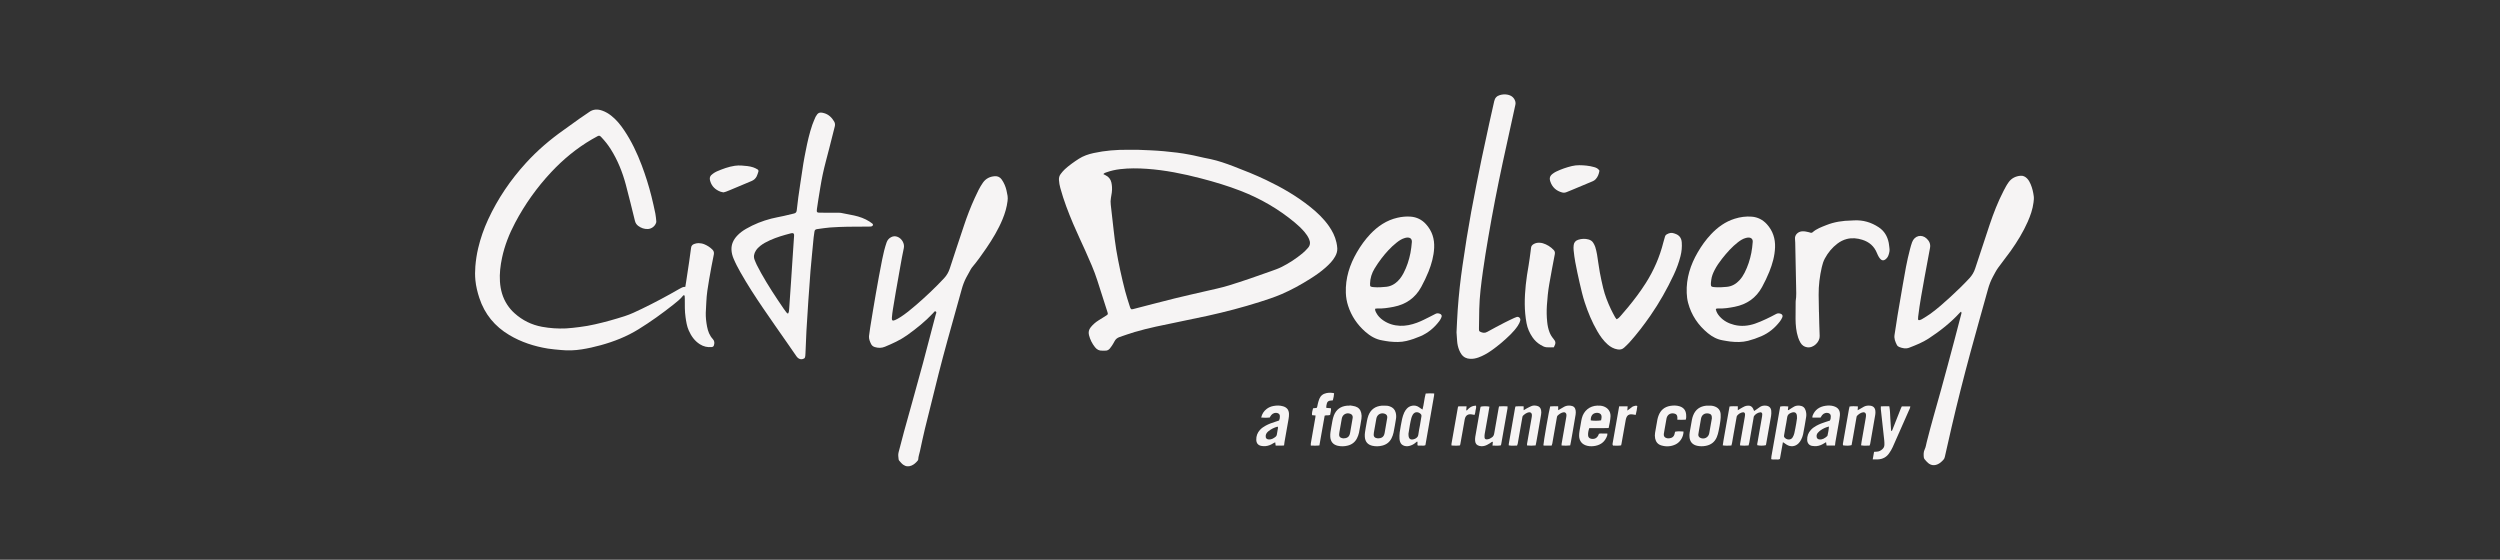 <?xml version="1.0" encoding="UTF-8" standalone="no"?>
<svg width="268px" height="60px" viewBox="0 0 268 60" version="1.1" xmlns="http://www.w3.org/2000/svg" xmlns:xlink="http://www.w3.org/1999/xlink" xmlns:sketch="http://www.bohemiancoding.com/sketch/ns">
    <rect x="0" y="0" width="268" height="60" fill="#333333" stroke="none"/>
    <!-- Generator: Sketch 3.3.3 (12072) - http://www.bohemiancoding.com/sketch -->
    <title>Artboard 9</title>
    <desc>Created with Sketch.</desc>
    <defs></defs>
    <g id="Page-1" stroke="none" stroke-width="1" fill="none" fill-rule="evenodd" sketch:type="MSPage">
        <g id="Artboard-9" sketch:type="MSArtboardGroup" fill="#F6F4F4">
            <g id="city_delivery" sketch:type="MSLayerGroup" transform="translate(51, 10)">
                <path d="M70.972,6.058 C71.826,6.09 72.807,6.123 73.786,6.212 C74.72,6.297 75.65,6.404 76.571,6.586 C76.828,6.637 77.088,6.684 77.342,6.749 C77.818,6.872 78.302,6.955 78.782,7.058 C79.623,7.238 80.432,7.527 81.234,7.831 C82.411,8.278 83.579,8.748 84.717,9.29 C86.397,10.091 88.003,11.016 89.464,12.186 C90.21,12.784 90.901,13.439 91.455,14.23 C91.828,14.764 92.121,15.336 92.263,15.979 C92.311,16.192 92.348,16.412 92.358,16.63 C92.372,16.936 92.279,17.223 92.13,17.49 C91.869,17.963 91.492,18.334 91.097,18.687 C90.589,19.139 90.031,19.524 89.459,19.885 C88.468,20.51 87.447,21.077 86.371,21.538 C85.612,21.863 84.83,22.119 84.045,22.368 C82.212,22.948 80.355,23.436 78.479,23.849 C77.385,24.089 76.288,24.315 75.191,24.539 C73.668,24.851 72.143,25.151 70.65,25.588 C70.101,25.748 69.565,25.948 69.022,26.128 C68.771,26.212 68.584,26.363 68.465,26.607 C68.388,26.761 68.295,26.908 68.202,27.054 C68.134,27.16 68.058,27.262 67.977,27.359 C67.844,27.518 67.677,27.602 67.465,27.589 C67.363,27.583 67.259,27.582 67.157,27.589 C66.83,27.612 66.58,27.465 66.384,27.22 C66.078,26.837 65.862,26.408 65.74,25.928 C65.659,25.612 65.722,25.332 65.925,25.083 C66.158,24.795 66.433,24.552 66.746,24.355 C67.028,24.178 67.312,24.005 67.592,23.825 C67.779,23.704 67.79,23.676 67.719,23.454 C67.361,22.331 66.996,21.21 66.641,20.086 C66.295,18.992 65.821,17.952 65.358,16.907 C64.928,15.936 64.461,14.981 64.048,14.002 C63.517,12.747 63.026,11.475 62.667,10.156 C62.592,9.876 62.537,9.594 62.52,9.303 C62.505,9.06 62.559,8.84 62.706,8.652 C62.846,8.47 62.992,8.288 63.161,8.135 C63.622,7.718 64.127,7.36 64.649,7.024 C65.139,6.708 65.679,6.529 66.24,6.406 C67.464,6.138 68.703,6.044 69.953,6.057 C70.25,6.061 70.547,6.058 70.972,6.058 L70.972,6.058 Z M67.277,8.663 C67.375,8.714 67.442,8.752 67.511,8.785 C67.841,8.944 68.057,9.201 68.139,9.562 C68.175,9.719 68.195,9.881 68.206,10.041 C68.233,10.438 68.166,10.826 68.092,11.213 C68.046,11.454 68.044,11.692 68.073,11.937 C68.181,12.845 68.273,13.754 68.381,14.662 C68.465,15.363 68.542,16.065 68.659,16.76 C68.911,18.255 69.237,19.735 69.615,21.202 C69.756,21.75 69.938,22.288 70.107,22.828 C70.144,22.945 70.171,23.076 70.299,23.16 C70.347,23.153 70.404,23.152 70.458,23.138 C71.942,22.756 73.423,22.364 74.909,21.994 C75.974,21.729 77.046,21.496 78.114,21.245 C78.993,21.04 79.879,20.862 80.744,20.596 C82.253,20.132 83.742,19.611 85.229,19.079 C85.628,18.937 86.028,18.801 86.408,18.609 C87.2,18.21 87.936,17.725 88.622,17.162 C88.834,16.989 89.024,16.786 89.209,16.582 C89.473,16.292 89.482,15.963 89.326,15.614 C89.201,15.337 89.035,15.09 88.839,14.862 C88.523,14.494 88.172,14.163 87.8,13.854 C86.053,12.401 84.116,11.284 82.007,10.464 C80.608,9.921 79.173,9.492 77.723,9.116 C75.828,8.624 73.914,8.237 71.957,8.099 C70.997,8.031 70.039,8.02 69.083,8.133 C68.583,8.193 68.091,8.299 67.615,8.471 C67.51,8.509 67.395,8.53 67.277,8.663 L67.277,8.663 Z" id="Fill-1" sketch:type="MSShapeGroup"></path>
                <path d="M22.466,20.748 C22.499,20.54 22.529,20.37 22.555,20.2 C22.663,19.492 22.771,18.783 22.876,18.074 C22.93,17.708 22.977,17.341 23.027,16.974 C23.046,16.837 23.07,16.7 23.084,16.562 C23.105,16.351 23.231,16.221 23.413,16.157 C23.562,16.105 23.725,16.059 23.879,16.064 C24.081,16.072 24.294,16.101 24.481,16.176 C24.799,16.304 25.092,16.488 25.344,16.731 C25.505,16.885 25.57,17.049 25.521,17.288 C25.34,18.171 25.174,19.058 25.021,19.946 C24.882,20.755 24.748,21.566 24.717,22.389 C24.702,22.77 24.668,23.151 24.659,23.532 C24.647,24.031 24.704,24.525 24.798,25.014 C24.895,25.51 25.064,25.973 25.415,26.348 C25.605,26.551 25.609,26.781 25.53,27.026 C25.496,27.133 25.419,27.191 25.301,27.203 C24.842,27.248 24.421,27.155 24.026,26.904 C23.46,26.544 23.097,26.024 22.831,25.42 C22.633,24.971 22.562,24.491 22.491,24.01 C22.396,23.353 22.412,22.693 22.411,22.034 C22.41,21.942 22.411,21.848 22.4,21.757 C22.396,21.717 22.363,21.68 22.34,21.636 C22.296,21.656 22.255,21.66 22.237,21.683 C21.941,22.056 21.572,22.35 21.203,22.642 C19.995,23.598 18.749,24.496 17.438,25.304 C16.178,26.082 14.821,26.615 13.402,27.005 C12.729,27.19 12.048,27.345 11.36,27.452 C10.625,27.567 9.884,27.597 9.14,27.521 C8.674,27.474 8.207,27.445 7.744,27.37 C6.274,27.13 4.877,26.68 3.591,25.913 C2.044,24.99 0.958,23.682 0.386,21.945 C0.182,21.327 0.028,20.697 -0.036,20.053 C-0.085,19.56 -0.084,19.056 -0.043,18.562 C0.01,17.906 0.108,17.253 0.259,16.609 C0.51,15.547 0.867,14.524 1.324,13.536 C2.359,11.295 3.728,9.283 5.385,7.467 C6.608,6.125 7.976,4.957 9.455,3.916 C10.028,3.514 10.589,3.095 11.16,2.691 C11.488,2.458 11.831,2.249 12.155,2.012 C12.598,1.69 13.066,1.687 13.558,1.858 C13.907,1.98 14.222,2.166 14.514,2.393 C15.073,2.829 15.512,3.376 15.907,3.962 C16.697,5.135 17.298,6.406 17.797,7.73 C18.204,8.812 18.552,9.914 18.833,11.036 C18.987,11.652 19.125,12.273 19.254,12.896 C19.309,13.167 19.326,13.446 19.354,13.722 C19.36,13.777 19.349,13.838 19.331,13.892 C19.208,14.261 18.835,14.536 18.447,14.551 C18.065,14.566 17.727,14.442 17.422,14.219 C17.24,14.085 17.124,13.909 17.067,13.684 C16.748,12.394 16.436,11.101 16.094,9.817 C15.732,8.459 15.213,7.163 14.459,5.973 C14.181,5.534 13.861,5.127 13.504,4.75 C13.472,4.716 13.438,4.686 13.407,4.651 C13.31,4.54 13.199,4.52 13.07,4.593 C12.86,4.712 12.647,4.823 12.439,4.944 C10.813,5.895 9.373,7.082 8.084,8.46 C6.558,10.092 5.27,11.899 4.223,13.879 C3.594,15.066 3.1,16.311 2.819,17.633 C2.641,18.473 2.537,19.321 2.594,20.183 C2.653,21.076 2.882,21.913 3.376,22.667 C3.599,23.008 3.861,23.312 4.161,23.581 C5.01,24.344 5.99,24.828 7.112,25.033 C7.96,25.188 8.813,25.245 9.671,25.207 C10.16,25.185 10.648,25.113 11.136,25.057 C11.693,24.993 12.242,24.888 12.789,24.766 C13.861,24.526 14.916,24.227 15.962,23.893 C16.595,23.69 17.194,23.401 17.793,23.112 C19.176,22.446 20.528,21.719 21.859,20.952 C22.038,20.849 22.215,20.742 22.466,20.748" id="Fill-2" sketch:type="MSShapeGroup"></path>
                <path d="M159.222,23.412 C159.17,23.454 159.13,23.479 159.101,23.512 C158.116,24.59 156.981,25.481 155.768,26.277 C155.111,26.708 154.388,26.996 153.661,27.275 C153.296,27.415 152.94,27.33 152.593,27.196 C152.483,27.153 152.394,27.077 152.341,26.97 C152.17,26.627 152.025,26.285 152.097,25.878 C152.214,25.206 152.299,24.528 152.41,23.855 C152.594,22.748 152.787,21.643 152.977,20.538 C153.198,19.249 153.419,17.961 153.756,16.697 C153.822,16.452 153.888,16.205 153.975,15.967 C154.238,15.252 155.007,15.065 155.552,15.588 C155.83,15.855 155.976,16.177 155.896,16.587 C155.695,17.62 155.505,18.655 155.319,19.691 C155.066,21.103 154.797,22.512 154.628,23.937 C154.617,24.028 154.611,24.121 154.613,24.212 C154.615,24.287 154.686,24.34 154.758,24.32 C154.846,24.296 154.937,24.272 155.013,24.225 C155.326,24.034 155.645,23.851 155.941,23.636 C156.695,23.088 157.391,22.47 158.077,21.84 C158.779,21.195 159.467,20.533 160.117,19.832 C160.404,19.524 160.611,19.179 160.742,18.772 C161.247,17.21 161.765,15.653 162.287,14.098 C162.706,12.848 163.184,11.621 163.79,10.449 C163.954,10.132 164.122,9.812 164.332,9.525 C164.637,9.104 165.076,8.89 165.589,8.842 C165.871,8.815 166.102,8.93 166.298,9.127 C166.471,9.301 166.587,9.513 166.682,9.738 C166.861,10.156 166.961,10.597 167.02,11.044 C167.048,11.258 167.022,11.483 166.994,11.7 C166.902,12.43 166.663,13.116 166.367,13.784 C165.877,14.887 165.251,15.909 164.556,16.888 C164.116,17.508 163.633,18.096 163.192,18.715 C162.979,19.014 162.812,19.347 162.637,19.672 C162.412,20.089 162.243,20.53 162.116,20.99 C161.494,23.24 160.851,25.485 160.241,27.739 C159.519,30.406 158.837,33.083 158.213,35.776 C157.965,36.845 157.721,37.916 157.483,38.988 C157.457,39.108 157.411,39.203 157.331,39.289 C157.15,39.485 156.96,39.666 156.711,39.773 C156.353,39.927 156.014,39.893 155.712,39.648 C155.562,39.526 155.435,39.372 155.311,39.223 C155.264,39.165 155.235,39.078 155.229,39.002 C155.204,38.716 155.195,38.442 155.331,38.163 C155.446,37.93 155.479,37.655 155.543,37.397 C156.012,35.524 156.556,33.671 157.073,31.812 C157.566,30.041 158.034,28.263 158.509,26.488 C158.757,25.561 158.996,24.632 159.237,23.703 C159.259,23.618 159.312,23.531 159.222,23.412" id="Fill-3" sketch:type="MSShapeGroup"></path>
                <path d="M42.157,26.036 C42.199,25.728 42.235,25.417 42.285,25.109 C42.481,23.912 42.673,22.714 42.884,21.519 C43.101,20.278 43.324,19.038 43.572,17.803 C43.694,17.192 43.837,16.584 44.042,15.992 C44.131,15.737 44.288,15.553 44.52,15.429 C44.735,15.314 44.958,15.296 45.184,15.377 C45.708,15.566 45.988,16.149 45.891,16.585 C45.741,17.262 45.625,17.947 45.502,18.629 C45.337,19.539 45.177,20.449 45.019,21.36 C44.916,21.952 44.816,22.544 44.723,23.138 C44.674,23.446 44.632,23.756 44.609,24.067 C44.588,24.36 44.685,24.427 44.956,24.308 C45.144,24.226 45.324,24.121 45.498,24.011 C46.1,23.63 46.648,23.175 47.188,22.709 C48.241,21.801 49.252,20.848 50.204,19.829 C50.492,19.521 50.691,19.172 50.822,18.765 C51.315,17.237 51.828,15.716 52.334,14.192 C52.669,13.182 53.05,12.19 53.493,11.224 C53.752,10.657 54.013,10.088 54.372,9.577 C54.683,9.138 55.125,8.919 55.657,8.889 C55.956,8.872 56.199,8.992 56.371,9.228 C56.499,9.403 56.605,9.598 56.693,9.797 C56.862,10.179 56.945,10.59 57.013,11 C57.042,11.18 57.031,11.371 57.009,11.553 C56.927,12.223 56.736,12.864 56.48,13.487 C56.021,14.604 55.4,15.629 54.724,16.621 C54.243,17.326 53.748,18.02 53.198,18.672 C53.154,18.724 53.115,18.783 53.082,18.843 C52.913,19.145 52.743,19.447 52.582,19.752 C52.376,20.142 52.223,20.552 52.105,20.977 C51.595,22.814 51.076,24.649 50.57,26.487 C50.243,27.679 49.922,28.872 49.618,30.071 C49.12,32.031 48.633,33.994 48.154,35.958 C47.959,36.755 47.795,37.56 47.62,38.361 C47.557,38.654 47.446,38.936 47.437,39.242 C47.436,39.294 47.398,39.352 47.363,39.394 C47.184,39.608 46.984,39.792 46.724,39.905 C46.4,40.046 46.091,40.013 45.814,39.812 C45.659,39.699 45.536,39.54 45.406,39.396 C45.369,39.356 45.339,39.296 45.332,39.242 C45.302,38.991 45.26,38.74 45.329,38.486 C45.526,37.749 45.71,37.009 45.911,36.274 C46.24,35.07 46.581,33.87 46.914,32.667 C47.263,31.408 47.616,30.152 47.953,28.89 C48.413,27.171 48.861,25.449 49.31,23.727 C49.338,23.616 49.448,23.462 49.3,23.386 C49.186,23.327 49.112,23.479 49.036,23.559 C48.19,24.462 47.233,25.227 46.231,25.942 C45.494,26.467 44.683,26.829 43.858,27.173 C43.502,27.321 43.147,27.316 42.785,27.208 C42.6,27.152 42.46,27.047 42.375,26.868 C42.249,26.605 42.136,26.34 42.157,26.036" id="Fill-4" sketch:type="MSShapeGroup"></path>
                <path d="M35.263,28.385 C34.925,28.627 34.59,28.501 34.371,28.182 C34.051,27.716 33.729,27.253 33.407,26.789 C32.539,25.54 31.661,24.297 30.805,23.039 C29.949,21.781 29.118,20.506 28.369,19.179 C28.103,18.706 27.847,18.228 27.639,17.725 C27.514,17.425 27.43,17.12 27.415,16.788 C27.388,16.189 27.62,15.709 28.008,15.285 C28.291,14.977 28.625,14.733 28.984,14.527 C29.833,14.038 30.736,13.679 31.681,13.436 C32.124,13.323 32.576,13.248 33.021,13.149 C33.389,13.066 33.753,12.968 34.121,12.887 C34.308,12.846 34.389,12.736 34.41,12.552 C34.463,12.082 34.517,11.611 34.58,11.141 C34.648,10.637 34.726,10.134 34.8,9.631 C34.904,8.933 35.003,8.235 35.117,7.539 C35.192,7.072 35.286,6.607 35.378,6.142 C35.561,5.211 35.769,4.286 36.076,3.388 C36.169,3.116 36.292,2.853 36.402,2.587 C36.415,2.555 36.431,2.524 36.448,2.494 C36.672,2.103 36.826,1.979 37.359,2.134 C37.828,2.27 38.17,2.599 38.417,3.02 C38.514,3.184 38.54,3.36 38.489,3.554 C38.288,4.326 38.098,5.1 37.902,5.874 C37.667,6.804 37.403,7.728 37.203,8.665 C37.01,9.568 36.879,10.485 36.725,11.397 C36.67,11.728 36.622,12.06 36.576,12.392 C36.526,12.754 36.571,12.802 36.921,12.801 C37.584,12.8 38.247,12.802 38.909,12.804 C38.989,12.805 39.07,12.805 39.148,12.82 C39.619,12.91 40.092,12.998 40.56,13.1 C41.144,13.228 41.704,13.426 42.213,13.752 C42.318,13.82 42.422,13.892 42.52,13.972 C42.612,14.047 42.602,14.17 42.501,14.232 C42.455,14.261 42.397,14.28 42.342,14.285 C42.252,14.295 42.16,14.291 42.069,14.291 C41.337,14.295 40.606,14.29 39.874,14.305 C39.246,14.318 38.618,14.34 37.992,14.385 C37.548,14.417 37.108,14.494 36.667,14.551 C36.632,14.556 36.598,14.557 36.564,14.565 C36.392,14.606 36.334,14.666 36.308,14.842 C36.277,15.048 36.243,15.254 36.222,15.461 C36.157,16.105 36.097,16.75 36.036,17.395 C35.983,17.959 35.928,18.523 35.881,19.088 C35.838,19.607 35.807,20.126 35.77,20.645 C35.731,21.188 35.688,21.729 35.651,22.272 C35.623,22.676 35.601,23.08 35.575,23.484 C35.533,24.154 35.483,24.823 35.449,25.493 C35.408,26.279 35.379,27.065 35.347,27.851 C35.34,28.036 35.337,28.22 35.263,28.385 L35.263,28.385 Z M33.473,23.63 C33.59,23.441 33.587,23.277 33.599,23.117 C33.666,22.148 33.734,21.18 33.799,20.211 C33.853,19.415 33.902,18.619 33.955,17.824 C34.011,16.97 34.07,16.116 34.127,15.263 C34.142,15.038 34.062,14.963 33.847,14.998 C33.825,15.002 33.802,15.008 33.78,15.013 C33.016,15.21 32.259,15.43 31.537,15.756 C31.171,15.922 30.817,16.107 30.499,16.359 C30.318,16.503 30.157,16.666 30.032,16.862 C29.828,17.18 29.753,17.519 29.906,17.883 C29.978,18.053 30.042,18.228 30.124,18.392 C30.274,18.691 30.431,18.987 30.594,19.279 C31.326,20.588 32.151,21.838 32.997,23.074 C33.095,23.216 33.196,23.357 33.303,23.492 C33.341,23.541 33.402,23.573 33.473,23.63 L33.473,23.63 Z" id="Fill-5" sketch:type="MSShapeGroup"></path>
                <path d="M96.412,23.1 C96.399,23.29 96.47,23.411 96.534,23.532 C96.709,23.866 96.967,24.128 97.273,24.338 C97.816,24.712 98.421,24.898 99.076,24.924 C99.703,24.95 100.302,24.814 100.887,24.601 C101.395,24.416 101.869,24.16 102.351,23.919 C102.525,23.832 102.702,23.751 102.871,23.653 C103.038,23.557 103.202,23.58 103.366,23.641 C103.51,23.696 103.587,23.831 103.535,23.976 C103.48,24.126 103.404,24.273 103.309,24.4 C102.769,25.125 102.098,25.688 101.267,26.046 C100.783,26.255 100.288,26.427 99.774,26.55 C99.163,26.698 98.549,26.677 97.934,26.613 C97.684,26.587 97.438,26.533 97.19,26.493 C96.477,26.378 95.883,26.024 95.348,25.551 C94.495,24.795 93.873,23.881 93.519,22.788 C93.372,22.335 93.289,21.872 93.274,21.392 C93.221,19.812 93.683,18.38 94.465,17.036 C94.873,16.336 95.342,15.679 95.898,15.093 C96.707,14.242 97.647,13.607 98.802,13.343 C99.274,13.234 99.752,13.186 100.232,13.224 C100.874,13.275 101.424,13.547 101.859,14.025 C102.513,14.742 102.79,15.599 102.742,16.572 C102.699,17.464 102.461,18.305 102.134,19.125 C101.911,19.684 101.647,20.223 101.362,20.751 C100.715,21.95 99.708,22.636 98.397,22.891 C97.824,23.002 97.249,23.094 96.662,23.068 C96.586,23.064 96.509,23.087 96.412,23.1 L96.412,23.1 Z M95.884,20.67 C96.011,20.771 96.139,20.771 96.263,20.782 C96.72,20.822 97.176,20.795 97.63,20.743 C97.967,20.705 98.268,20.58 98.545,20.384 C98.949,20.098 99.232,19.711 99.459,19.278 C99.814,18.599 100.05,17.876 100.198,17.125 C100.274,16.741 100.316,16.349 100.35,15.958 C100.377,15.636 100.195,15.457 99.878,15.465 C99.789,15.467 99.697,15.486 99.61,15.51 C99.272,15.601 98.987,15.795 98.716,16.008 C98.091,16.501 97.562,17.093 97.078,17.724 C96.819,18.06 96.583,18.416 96.36,18.779 C96.054,19.278 95.879,19.824 95.868,20.417 C95.867,20.508 95.879,20.598 95.884,20.67 L95.884,20.67 Z" id="Fill-6" sketch:type="MSShapeGroup"></path>
                <path d="M132.934,23.133 C132.986,23.455 133.151,23.701 133.349,23.926 C133.768,24.399 134.302,24.673 134.902,24.824 C135.657,25.015 136.403,24.943 137.13,24.698 C137.53,24.564 137.918,24.389 138.302,24.212 C138.677,24.04 139.043,23.849 139.406,23.655 C139.575,23.565 139.738,23.58 139.902,23.64 C140.061,23.697 140.135,23.844 140.069,24.004 C140.002,24.161 139.916,24.316 139.812,24.451 C139.278,25.149 138.621,25.693 137.814,26.043 C137.351,26.244 136.878,26.409 136.389,26.535 C135.758,26.697 135.121,26.684 134.482,26.614 C134.222,26.586 133.965,26.529 133.705,26.488 C133.089,26.39 132.556,26.107 132.081,25.714 C131.041,24.857 130.314,23.786 129.964,22.467 C129.872,22.12 129.831,21.766 129.816,21.405 C129.754,19.825 130.217,18.393 130.997,17.05 C131.397,16.36 131.859,15.712 132.404,15.131 C133.123,14.364 133.95,13.762 134.96,13.447 C135.557,13.26 136.167,13.176 136.787,13.226 C137.428,13.277 137.974,13.556 138.409,14.036 C139.044,14.736 139.32,15.572 139.286,16.517 C139.252,17.431 139.007,18.295 138.669,19.136 C138.445,19.693 138.182,20.233 137.897,20.761 C137.254,21.945 136.258,22.629 134.962,22.886 C134.378,23.002 133.792,23.096 133.193,23.066 C133.137,23.064 133.079,23.071 133.023,23.079 C133.002,23.082 132.984,23.101 132.934,23.133 L132.934,23.133 Z M132.431,20.666 C132.543,20.773 132.672,20.77 132.796,20.781 C133.241,20.821 133.684,20.794 134.128,20.749 C134.679,20.693 135.119,20.428 135.488,20.024 C135.706,19.784 135.88,19.513 136.027,19.224 C136.368,18.551 136.599,17.838 136.744,17.099 C136.82,16.716 136.86,16.323 136.892,15.932 C136.915,15.647 136.743,15.473 136.462,15.466 C136.361,15.464 136.257,15.481 136.159,15.508 C135.844,15.59 135.575,15.764 135.318,15.96 C134.658,16.467 134.115,17.09 133.6,17.74 C133.299,18.12 133.028,18.519 132.804,18.95 C132.634,19.28 132.494,19.621 132.449,19.993 C132.421,20.22 132.377,20.448 132.431,20.666 L132.431,20.666 Z" id="Fill-7" sketch:type="MSShapeGroup"></path>
                <path d="M105.139,25.628 C105.18,24.834 105.209,24.025 105.266,23.218 C105.324,22.399 105.397,21.58 105.486,20.764 C105.571,19.982 105.677,19.202 105.788,18.423 C105.928,17.45 106.075,16.477 106.232,15.507 C106.381,14.582 106.54,13.659 106.708,12.737 C106.884,11.77 107.072,10.805 107.262,9.84 C107.444,8.91 107.628,7.98 107.824,7.052 C108.095,5.762 108.375,4.474 108.656,3.186 C108.826,2.407 109.012,1.631 109.179,0.851 C109.256,0.494 109.461,0.285 109.802,0.188 C110.061,0.116 110.326,0.097 110.583,0.144 C111.002,0.221 111.321,0.446 111.445,0.889 C111.476,1.003 111.476,1.111 111.449,1.229 C110.996,3.284 110.54,5.339 110.099,7.397 C109.81,8.742 109.533,10.091 109.271,11.442 C109.014,12.769 108.774,14.101 108.546,15.434 C108.339,16.643 108.139,17.853 107.97,19.068 C107.781,20.419 107.606,21.774 107.577,23.142 C107.561,23.825 107.555,24.507 107.545,25.19 C107.545,25.248 107.548,25.305 107.549,25.363 C107.55,25.453 107.59,25.52 107.669,25.558 C107.913,25.679 108.149,25.735 108.416,25.585 C109.036,25.238 109.666,24.908 110.296,24.581 C110.642,24.401 110.996,24.24 111.348,24.073 C111.43,24.034 111.517,24 111.604,23.977 C111.818,23.921 112.025,24.122 111.975,24.338 C111.925,24.554 111.825,24.749 111.703,24.933 C111.477,25.269 111.213,25.574 110.926,25.856 C110.286,26.487 109.605,27.069 108.869,27.582 C108.435,27.885 107.979,28.148 107.478,28.325 C107.194,28.425 106.906,28.48 106.604,28.467 C106.214,28.451 105.894,28.296 105.665,27.977 C105.565,27.838 105.483,27.681 105.421,27.522 C105.297,27.209 105.224,26.881 105.203,26.544 C105.183,26.244 105.161,25.944 105.139,25.628" id="Fill-8" sketch:type="MSShapeGroup"></path>
                <path d="M122.298,24.223 C122.508,24.136 122.623,23.987 122.743,23.852 C123.003,23.56 123.255,23.26 123.505,22.959 C124.196,22.125 124.847,21.259 125.429,20.343 C126.289,18.989 126.922,17.533 127.314,15.971 C127.364,15.769 127.433,15.572 127.485,15.371 C127.517,15.248 127.593,15.168 127.695,15.112 C127.934,14.978 128.183,14.913 128.452,15.015 C128.484,15.027 128.517,15.037 128.55,15.048 C128.998,15.193 129.247,15.486 129.284,15.978 C129.322,16.482 129.273,16.972 129.151,17.456 C128.974,18.153 128.725,18.824 128.419,19.473 C127.704,20.991 126.886,22.448 125.93,23.825 C125.233,24.829 124.493,25.8 123.676,26.709 C123.5,26.906 123.304,27.084 123.11,27.264 C122.913,27.447 122.686,27.502 122.414,27.458 C121.989,27.39 121.639,27.19 121.325,26.911 C120.873,26.509 120.531,26.018 120.228,25.497 C119.663,24.525 119.235,23.488 118.885,22.423 C118.662,21.743 118.503,21.041 118.341,20.343 C118.168,19.6 118.013,18.852 117.87,18.103 C117.789,17.684 117.74,17.257 117.693,16.832 C117.673,16.65 117.678,16.461 117.699,16.279 C117.734,15.988 117.9,15.795 118.179,15.704 C118.547,15.584 118.921,15.569 119.294,15.671 C119.508,15.73 119.693,15.85 119.808,16.051 C119.887,16.19 119.97,16.333 120.015,16.486 C120.094,16.751 120.159,17.023 120.205,17.296 C120.309,17.923 120.384,18.556 120.497,19.181 C120.6,19.75 120.727,20.315 120.86,20.877 C121.049,21.667 121.348,22.419 121.693,23.151 C121.83,23.443 121.988,23.725 122.142,24.01 C122.179,24.078 122.234,24.137 122.298,24.223" id="Fill-9" sketch:type="MSShapeGroup"></path>
                <path d="M143.995,23.456 C144.018,24.312 144.028,25.168 144.069,26.022 C144.098,26.611 143.437,27.342 142.719,27.228 C142.403,27.179 142.167,27.004 142.01,26.735 C141.905,26.558 141.821,26.364 141.757,26.168 C141.548,25.524 141.489,24.856 141.483,24.183 C141.478,23.593 141.489,23.003 141.494,22.413 C141.495,22.367 141.491,22.32 141.498,22.274 C141.59,21.723 141.549,21.167 141.542,20.612 C141.532,19.699 141.505,18.786 141.486,17.873 C141.476,17.387 141.469,16.901 141.457,16.416 C141.451,16.15 141.454,15.883 141.425,15.62 C141.375,15.164 141.769,14.816 142.209,14.796 C142.453,14.785 142.686,14.838 142.919,14.894 C142.975,14.907 143.027,14.931 143.082,14.946 C143.163,14.97 143.24,14.96 143.307,14.902 C143.737,14.519 144.27,14.336 144.79,14.128 C145.652,13.783 146.552,13.656 147.472,13.64 C147.563,13.638 147.654,13.63 147.745,13.625 C148.714,13.572 149.595,13.829 150.405,14.368 C151.008,14.768 151.334,15.34 151.474,16.037 C151.51,16.218 151.517,16.405 151.547,16.587 C151.592,16.86 151.53,17.116 151.441,17.368 C151.374,17.559 151.254,17.712 151.09,17.827 C150.929,17.94 150.764,17.936 150.619,17.804 C150.535,17.728 150.464,17.633 150.406,17.536 C150.33,17.407 150.265,17.27 150.209,17.131 C149.914,16.393 149.375,15.932 148.633,15.702 C148.089,15.533 147.538,15.478 146.978,15.62 C146.606,15.715 146.272,15.888 145.968,16.118 C145.4,16.547 144.957,17.092 144.621,17.716 C144.47,17.996 144.371,18.314 144.299,18.627 C144.075,19.61 143.948,20.607 143.959,21.618 C143.966,22.231 143.979,22.844 143.99,23.456 L143.995,23.456" id="Fill-10" sketch:type="MSShapeGroup"></path>
                <path d="M115.568,27.232 C115.298,27.232 115.035,27.251 114.776,27.227 C114.548,27.205 114.342,27.088 114.145,26.97 C113.796,26.76 113.506,26.485 113.276,26.147 C112.968,25.694 112.75,25.202 112.648,24.659 C112.522,23.987 112.461,23.31 112.454,22.625 C112.443,21.219 112.619,19.835 112.866,18.456 C112.955,17.956 113.011,17.449 113.081,16.945 C113.098,16.82 113.114,16.693 113.126,16.567 C113.144,16.39 113.241,16.27 113.385,16.18 C113.586,16.055 113.808,16.008 114.04,16.021 C114.154,16.028 114.27,16.041 114.379,16.073 C114.837,16.209 115.232,16.456 115.561,16.807 C115.678,16.932 115.709,17.075 115.675,17.253 C115.47,18.32 115.267,19.387 115.082,20.457 C114.951,21.209 114.877,21.968 114.827,22.731 C114.788,23.333 114.797,23.932 114.861,24.531 C114.9,24.9 114.972,25.262 115.106,25.609 C115.203,25.86 115.334,26.087 115.508,26.29 C115.796,26.625 115.808,26.794 115.568,27.232" id="Fill-11" sketch:type="MSShapeGroup"></path>
                <path d="M134.605,37.76 C134.287,37.774 133.994,37.794 133.68,37.744 C133.707,37.56 133.727,37.39 133.758,37.222 C133.982,36.008 134.174,34.788 134.408,33.574 C134.714,33.529 134.996,33.556 135.293,33.555 L135.293,33.979 C135.393,33.916 135.465,33.867 135.541,33.824 C135.709,33.729 135.875,33.623 136.052,33.549 C136.164,33.502 136.295,33.49 136.419,33.485 C136.645,33.476 136.812,33.588 136.921,33.785 C136.965,33.865 136.996,33.952 137.043,34.059 C137.108,34.017 137.162,33.984 137.214,33.948 C137.373,33.836 137.526,33.715 137.69,33.612 C137.881,33.492 138.096,33.464 138.318,33.487 C138.642,33.519 138.848,33.71 138.877,34.036 C138.892,34.219 138.891,34.409 138.86,34.589 C138.69,35.592 138.509,36.592 138.331,37.593 C138.323,37.638 138.31,37.682 138.3,37.724 C138.047,37.789 137.66,37.791 137.389,37.73 C137.351,37.614 137.392,37.503 137.412,37.39 C137.575,36.468 137.737,35.547 137.897,34.625 C137.911,34.546 137.917,34.464 137.914,34.384 C137.909,34.272 137.814,34.181 137.708,34.196 C137.438,34.236 137.211,34.369 137.044,34.585 C136.993,34.652 136.99,34.76 136.974,34.85 C136.895,35.294 136.82,35.738 136.743,36.182 C136.671,36.603 136.599,37.024 136.524,37.445 C136.506,37.546 136.474,37.644 136.447,37.752 C136.142,37.785 135.85,37.783 135.536,37.753 C135.536,37.687 135.527,37.63 135.537,37.577 C135.702,36.633 135.869,35.689 136.034,34.744 C136.054,34.631 136.069,34.516 136.069,34.401 C136.07,34.273 135.966,34.178 135.846,34.196 C135.587,34.233 135.375,34.368 135.211,34.57 C135.171,34.618 135.168,34.699 135.155,34.766 C135.045,35.38 134.935,35.994 134.827,36.608 C134.775,36.904 134.727,37.201 134.674,37.496 C134.66,37.576 134.634,37.652 134.605,37.76" id="Fill-12" sketch:type="MSShapeGroup"></path>
                <path d="M120.462,8.299 C120.399,8.65 120.293,8.962 120.052,9.214 C119.962,9.307 119.864,9.378 119.744,9.427 C118.985,9.743 118.226,10.063 117.467,10.38 C117.288,10.456 117.106,10.524 116.927,10.599 C116.773,10.662 116.613,10.673 116.456,10.631 C115.84,10.465 115.406,10.084 115.198,9.469 C115.065,9.073 115.152,8.838 115.486,8.599 C115.589,8.525 115.696,8.457 115.808,8.402 C116.356,8.137 116.928,7.94 117.518,7.798 C118.036,7.674 118.562,7.703 119.084,7.756 C119.355,7.784 119.626,7.84 119.889,7.912 C120.106,7.973 120.324,8.061 120.462,8.299" id="Fill-13" sketch:type="MSShapeGroup"></path>
                <path d="M140.129,37.399 C140.014,38.041 139.91,38.62 139.806,39.202 C139.652,39.296 139.488,39.248 139.333,39.253 C139.187,39.259 139.038,39.274 138.873,39.224 C138.881,39.117 138.88,39.016 138.897,38.917 C139.064,37.961 139.235,37.005 139.404,36.049 C139.528,35.344 139.65,34.637 139.774,33.932 C139.793,33.818 139.818,33.706 139.844,33.58 C140.131,33.528 140.41,33.545 140.705,33.57 C140.689,33.708 140.675,33.831 140.662,33.949 C140.743,33.997 140.773,33.933 140.817,33.906 C140.991,33.797 141.159,33.676 141.34,33.581 C141.526,33.483 141.733,33.464 141.941,33.487 C142.258,33.521 142.47,33.692 142.564,34 C142.633,34.224 142.659,34.456 142.621,34.687 C142.519,35.314 142.414,35.941 142.291,36.564 C142.251,36.765 142.167,36.962 142.075,37.146 C142.005,37.288 141.906,37.424 141.794,37.536 C141.447,37.881 140.953,37.93 140.536,37.672 C140.413,37.595 140.294,37.51 140.129,37.399 L140.129,37.399 Z M141.648,34.778 C141.644,34.777 141.638,34.776 141.633,34.776 C141.633,34.718 141.636,34.66 141.632,34.603 C141.607,34.262 141.422,34.129 141.1,34.221 C141.035,34.24 140.971,34.267 140.91,34.297 C140.724,34.388 140.613,34.524 140.584,34.746 C140.539,35.1 140.464,35.451 140.402,35.803 C140.354,36.076 140.305,36.348 140.259,36.621 C140.243,36.712 140.226,36.803 140.291,36.886 C140.499,37.156 140.981,37.236 141.187,36.86 C141.258,36.731 141.319,36.59 141.352,36.446 C141.431,36.097 141.493,35.745 141.556,35.393 C141.593,35.189 141.618,34.983 141.648,34.778 L141.648,34.778 Z" id="Fill-14" sketch:type="MSShapeGroup"></path>
                <path d="M100.916,37.325 C100.71,37.508 100.506,37.656 100.266,37.745 C100.037,37.831 99.807,37.871 99.563,37.801 C99.335,37.736 99.177,37.601 99.098,37.38 C99.06,37.272 99.029,37.156 99.026,37.043 C99.021,36.812 99.014,36.578 99.048,36.351 C99.119,35.871 99.204,35.392 99.305,34.917 C99.355,34.682 99.434,34.448 99.531,34.228 C99.599,34.073 99.704,33.928 99.818,33.801 C100.11,33.475 100.679,33.348 101.102,33.642 C101.168,33.688 101.233,33.735 101.3,33.78 C101.355,33.817 101.412,33.852 101.492,33.902 C101.651,33.326 101.68,32.745 101.834,32.186 C102.143,32.159 102.436,32.167 102.748,32.179 C102.742,32.267 102.744,32.334 102.733,32.399 C102.424,34.175 102.114,35.95 101.804,37.722 C101.655,37.799 101.516,37.766 101.382,37.771 C101.247,37.776 101.11,37.772 100.996,37.772 C100.877,37.626 101.029,37.46 100.916,37.325 L100.916,37.325 Z M99.991,36.474 L99.991,36.619 C99.997,37.069 100.234,37.224 100.679,37.041 C100.7,37.032 100.721,37.023 100.741,37.011 C100.904,36.916 101.022,36.803 101.046,36.586 C101.082,36.254 101.16,35.927 101.218,35.598 C101.274,35.279 101.328,34.961 101.377,34.641 C101.386,34.577 101.385,34.494 101.352,34.445 C101.184,34.195 100.721,34.028 100.462,34.435 C100.389,34.549 100.334,34.681 100.299,34.813 C100.234,35.058 100.185,35.308 100.14,35.557 C100.081,35.886 100.033,36.217 99.991,36.474 L99.991,36.474 Z" id="Fill-15" sketch:type="MSShapeGroup"></path>
                <path d="M26.556,10.624 C26.439,10.596 26.324,10.583 26.219,10.543 C25.69,10.338 25.304,9.983 25.138,9.422 C25.028,9.052 25.109,8.84 25.428,8.619 C25.559,8.528 25.696,8.437 25.842,8.375 C26.463,8.109 27.096,7.873 27.766,7.772 C28.013,7.735 28.268,7.731 28.517,7.748 C28.926,7.775 29.338,7.809 29.732,7.935 C29.893,7.987 30.047,8.067 30.194,8.151 C30.29,8.205 30.336,8.3 30.294,8.418 C30.236,8.581 30.194,8.752 30.117,8.904 C29.999,9.135 29.821,9.303 29.572,9.404 C28.789,9.724 28.012,10.058 27.232,10.387 C27.095,10.444 26.958,10.5 26.818,10.551 C26.733,10.582 26.644,10.6 26.556,10.624" id="Fill-16" sketch:type="MSShapeGroup"></path>
                <path d="M121.447,35.883 C121.088,35.903 120.746,35.891 120.406,35.893 C120.065,35.895 119.724,35.894 119.371,35.894 C119.28,36.152 119.231,36.398 119.241,36.651 C119.249,36.878 119.378,37.007 119.602,37.041 C119.938,37.092 120.181,36.97 120.337,36.667 C120.363,36.616 120.381,36.561 120.404,36.503 C120.55,36.45 120.699,36.478 120.845,36.474 C120.993,36.47 121.14,36.473 121.309,36.473 C121.304,36.559 121.313,36.628 121.293,36.687 C121.084,37.293 120.671,37.665 120.045,37.791 C119.75,37.85 119.458,37.86 119.162,37.792 C118.611,37.665 118.292,37.287 118.28,36.716 C118.276,36.544 118.298,36.37 118.325,36.199 C118.385,35.823 118.455,35.448 118.521,35.073 C118.535,34.994 118.554,34.915 118.573,34.836 C118.769,34.036 119.411,33.51 120.228,33.482 C120.457,33.475 120.683,33.485 120.903,33.562 C121.371,33.726 121.656,34.107 121.65,34.608 C121.647,34.837 121.602,35.066 121.565,35.294 C121.534,35.486 121.489,35.676 121.447,35.883 L121.447,35.883 Z M120.637,35.06 C120.655,34.945 120.69,34.822 120.691,34.699 C120.694,34.456 120.567,34.309 120.33,34.266 C120.253,34.252 120.17,34.251 120.092,34.262 C119.71,34.319 119.514,34.604 119.53,35.066 C119.814,35.117 120.341,35.116 120.637,35.06 L120.637,35.06 Z" id="Fill-17" sketch:type="MSShapeGroup"></path>
                <path d="M145.711,37.76 L144.811,37.76 C144.792,37.644 144.775,37.536 144.754,37.401 C144.657,37.459 144.579,37.502 144.504,37.549 C144.266,37.697 144.011,37.797 143.734,37.822 C143.578,37.836 143.416,37.823 143.26,37.8 C142.961,37.756 142.744,37.521 142.73,37.169 C142.712,36.757 142.845,36.396 143.121,36.092 C143.293,35.902 143.499,35.759 143.722,35.637 C144.045,35.46 144.388,35.334 144.736,35.223 C144.878,35.177 145.019,35.132 145.163,35.086 C145.247,34.936 145.266,34.777 145.26,34.615 C145.253,34.441 145.172,34.339 145.009,34.283 C144.782,34.204 144.501,34.292 144.333,34.501 C144.269,34.58 144.221,34.672 144.159,34.768 L143.286,34.768 C143.293,34.694 143.286,34.625 143.308,34.568 C143.555,33.919 144.051,33.59 144.708,33.498 C144.989,33.458 145.277,33.459 145.558,33.54 C146.046,33.682 146.277,33.996 146.238,34.517 C146.218,34.793 146.164,35.067 146.116,35.34 C145.998,36.023 145.874,36.705 145.755,37.388 C145.735,37.501 145.727,37.616 145.711,37.76 L145.711,37.76 Z M145.06,35.725 C144.717,35.807 144.442,35.94 144.188,36.113 C144.077,36.189 143.975,36.285 143.883,36.384 C143.796,36.477 143.746,36.593 143.738,36.726 C143.723,36.96 143.839,37.098 144.069,37.112 C144.389,37.13 144.632,36.967 144.858,36.766 C144.882,36.744 144.906,36.712 144.912,36.681 C144.972,36.38 145.047,36.08 145.06,35.725 L145.06,35.725 Z" id="Fill-18" sketch:type="MSShapeGroup"></path>
                <path d="M84.199,34.76 C84.294,34.352 84.491,34.067 84.781,33.842 C84.993,33.677 85.234,33.576 85.496,33.525 C85.848,33.457 86.2,33.45 86.547,33.554 C86.952,33.676 87.161,33.934 87.18,34.358 C87.188,34.541 87.165,34.728 87.135,34.909 C86.994,35.73 86.845,36.548 86.701,37.368 C86.68,37.491 86.669,37.615 86.651,37.754 C86.55,37.761 86.461,37.772 86.371,37.772 C86.167,37.773 85.963,37.768 85.751,37.766 C85.734,37.642 85.721,37.541 85.704,37.413 C85.625,37.452 85.554,37.479 85.493,37.519 C85.24,37.687 84.964,37.797 84.664,37.824 C84.508,37.838 84.343,37.829 84.19,37.796 C83.858,37.723 83.684,37.503 83.673,37.156 C83.659,36.743 83.795,36.384 84.074,36.081 C84.247,35.893 84.454,35.751 84.678,35.63 C85.011,35.45 85.364,35.32 85.726,35.209 C85.856,35.17 85.984,35.123 86.118,35.078 C86.185,34.922 86.212,34.765 86.203,34.601 C86.195,34.446 86.114,34.344 85.972,34.29 C85.747,34.204 85.463,34.28 85.29,34.485 C85.223,34.564 85.176,34.657 85.108,34.761 C84.828,34.794 84.536,34.789 84.199,34.76 L84.199,34.76 Z M85.993,35.76 C85.958,35.752 85.935,35.739 85.918,35.744 C85.578,35.847 85.26,35.995 84.983,36.221 C84.83,36.347 84.707,36.496 84.684,36.704 C84.656,36.955 84.779,37.1 85.026,37.112 C85.305,37.127 85.526,36.99 85.736,36.827 C85.811,36.769 85.859,36.7 85.875,36.601 C85.912,36.363 85.959,36.127 85.998,35.889 C86.005,35.847 85.995,35.801 85.993,35.76 L85.993,35.76 Z" id="Fill-19" sketch:type="MSShapeGroup"></path>
                <path d="M132.173,33.489 C132.392,33.473 132.608,33.495 132.814,33.57 C133.193,33.708 133.422,33.98 133.453,34.387 C133.471,34.627 133.456,34.872 133.425,35.111 C133.377,35.477 133.311,35.841 133.235,36.202 C133.188,36.427 133.129,36.653 133.04,36.863 C132.817,37.391 132.411,37.694 131.852,37.797 C131.544,37.853 131.241,37.855 130.935,37.788 C130.443,37.68 130.159,37.367 130.116,36.858 C130.102,36.698 130.107,36.533 130.132,36.375 C130.206,35.908 130.289,35.441 130.378,34.977 C130.408,34.82 130.455,34.663 130.515,34.514 C130.767,33.885 131.244,33.56 131.9,33.49 C131.991,33.48 132.083,33.489 132.173,33.489 L132.173,33.489 Z M132.513,34.845 C132.53,34.513 132.408,34.362 132.132,34.322 C131.736,34.264 131.43,34.468 131.352,34.867 C131.264,35.319 131.193,35.776 131.115,36.23 C131.096,36.344 131.07,36.457 131.061,36.571 C131.048,36.737 131.123,36.864 131.271,36.936 C131.671,37.132 132.14,36.904 132.227,36.464 C132.305,36.068 132.368,35.669 132.438,35.272 C132.466,35.113 132.494,34.954 132.513,34.845 L132.513,34.845 Z" id="Fill-20" sketch:type="MSShapeGroup"></path>
                <path d="M97.361,33.487 C97.579,33.473 97.795,33.494 98.001,33.569 C98.325,33.685 98.538,33.904 98.623,34.248 C98.677,34.465 98.685,34.683 98.65,34.901 C98.569,35.391 98.491,35.881 98.39,36.367 C98.347,36.579 98.268,36.789 98.172,36.983 C97.967,37.4 97.624,37.657 97.181,37.769 C96.834,37.856 96.483,37.868 96.13,37.79 C95.62,37.677 95.346,37.357 95.308,36.827 C95.284,36.488 95.358,36.16 95.411,35.83 C95.449,35.591 95.489,35.352 95.539,35.115 C95.58,34.924 95.622,34.73 95.691,34.548 C95.943,33.889 96.434,33.549 97.122,33.488 C97.201,33.481 97.281,33.487 97.361,33.487 L97.361,33.487 Z M96.72,36.994 C97.031,36.983 97.337,36.902 97.425,36.447 C97.429,36.424 97.434,36.402 97.439,36.379 C97.513,35.947 97.587,35.515 97.662,35.083 C97.679,34.981 97.706,34.88 97.714,34.777 C97.733,34.56 97.641,34.424 97.441,34.352 C97.043,34.21 96.631,34.432 96.55,34.847 C96.45,35.356 96.366,35.868 96.278,36.38 C96.264,36.459 96.256,36.541 96.259,36.621 C96.264,36.787 96.353,36.905 96.509,36.954 C96.585,36.977 96.665,36.984 96.72,36.994 L96.72,36.994 Z" id="Fill-21" sketch:type="MSShapeGroup"></path>
                <path d="M93.682,33.457 C93.883,33.492 94.09,33.509 94.284,33.568 C94.625,33.673 94.841,33.909 94.924,34.268 C94.972,34.475 94.981,34.682 94.947,34.888 C94.866,35.389 94.784,35.89 94.683,36.388 C94.642,36.588 94.565,36.787 94.476,36.971 C94.271,37.388 93.933,37.651 93.49,37.765 C93.132,37.858 92.77,37.87 92.406,37.786 C91.915,37.672 91.645,37.354 91.606,36.84 C91.58,36.502 91.65,36.174 91.705,35.844 C91.746,35.593 91.785,35.343 91.839,35.094 C91.879,34.903 91.924,34.71 91.995,34.529 C92.247,33.885 92.732,33.553 93.404,33.489 C93.495,33.48 93.586,33.488 93.678,33.488 C93.679,33.477 93.681,33.467 93.682,33.457 L93.682,33.457 Z M93.027,36.994 C93.335,36.981 93.636,36.898 93.722,36.44 C93.726,36.418 93.732,36.395 93.736,36.372 C93.81,35.94 93.884,35.509 93.959,35.077 C93.976,34.975 94.002,34.873 94.011,34.77 C94.027,34.557 93.931,34.419 93.731,34.35 C93.33,34.211 92.927,34.435 92.844,34.853 C92.766,35.249 92.702,35.648 92.634,36.046 C92.605,36.216 92.568,36.387 92.556,36.559 C92.541,36.796 92.647,36.923 92.878,36.972 C92.933,36.984 92.99,36.989 93.027,36.994 L93.027,36.994 Z" id="Fill-22" sketch:type="MSShapeGroup"></path>
                <path d="M149.757,39.245 C149.81,38.944 149.854,38.696 149.899,38.437 C150.008,38.43 150.097,38.421 150.186,38.419 C150.428,38.412 150.625,38.307 150.798,38.144 C150.93,38.021 151.007,37.869 151.008,37.686 C151.009,37.536 151.011,37.384 150.994,37.236 C150.875,36.12 150.749,35.006 150.628,33.891 C150.617,33.791 150.627,33.688 150.627,33.564 C150.931,33.536 151.223,33.553 151.535,33.556 C151.62,34.001 151.617,34.438 151.643,34.872 C151.668,35.311 151.698,35.748 151.726,36.181 C151.815,36.217 151.833,36.159 151.854,36.105 C152.078,35.537 152.303,34.968 152.528,34.399 C152.613,34.184 152.696,33.969 152.783,33.755 C152.808,33.692 152.841,33.632 152.875,33.564 L153.788,33.564 C153.771,33.638 153.766,33.704 153.741,33.762 C153.127,35.156 152.515,36.551 151.893,37.941 C151.79,38.172 151.655,38.39 151.511,38.597 C151.224,39.012 150.817,39.222 150.319,39.246 C150.15,39.255 149.98,39.246 149.757,39.245" id="Fill-23" sketch:type="MSShapeGroup"></path>
                <path d="M111.468,33.566 C111.758,33.539 112.04,33.549 112.335,33.557 L112.335,33.978 C112.446,33.911 112.529,33.853 112.617,33.807 C112.799,33.711 112.979,33.612 113.168,33.532 C113.352,33.453 113.552,33.464 113.742,33.502 C113.987,33.55 114.147,33.698 114.201,33.956 C114.236,34.118 114.233,34.276 114.205,34.438 C114.095,35.076 113.987,35.714 113.877,36.352 C113.818,36.693 113.758,37.035 113.696,37.376 C113.674,37.499 113.646,37.621 113.619,37.75 C113.305,37.786 113.013,37.781 112.698,37.754 C112.698,37.688 112.69,37.632 112.699,37.579 C112.862,36.645 113.028,35.712 113.19,34.779 C113.207,34.677 113.225,34.572 113.22,34.47 C113.213,34.284 113.075,34.166 112.899,34.196 C112.641,34.241 112.439,34.396 112.256,34.572 C112.213,34.613 112.203,34.697 112.192,34.764 C112.076,35.412 111.962,36.061 111.848,36.71 C111.799,36.995 111.752,37.28 111.7,37.564 C111.687,37.63 111.656,37.692 111.629,37.765 C111.329,37.766 111.036,37.802 110.739,37.744 C110.739,37.683 110.732,37.637 110.74,37.593 C110.966,36.296 111.193,34.998 111.421,33.7 C111.429,33.657 111.45,33.616 111.468,33.566" id="Fill-24" sketch:type="MSShapeGroup"></path>
                <path d="M115.332,37.772 C115.078,37.772 114.828,37.773 114.578,37.771 C114.535,37.77 114.492,37.753 114.451,37.745 C114.453,37.429 115.073,33.88 115.18,33.568 C115.458,33.535 115.74,33.552 116.037,33.556 L116.037,33.972 C116.128,33.921 116.194,33.884 116.26,33.846 C116.409,33.76 116.555,33.668 116.706,33.59 C116.917,33.482 117.144,33.463 117.375,33.49 C117.68,33.525 117.857,33.681 117.907,33.987 C117.931,34.132 117.929,34.288 117.907,34.433 C117.805,35.072 117.692,35.71 117.582,36.348 C117.523,36.689 117.462,37.031 117.401,37.372 C117.378,37.496 117.35,37.619 117.324,37.748 C117.014,37.788 116.72,37.779 116.401,37.757 C116.401,37.69 116.393,37.635 116.403,37.583 C116.565,36.649 116.73,35.716 116.892,34.783 C116.91,34.681 116.928,34.576 116.925,34.474 C116.917,34.276 116.763,34.156 116.573,34.201 C116.333,34.258 116.135,34.398 115.962,34.569 C115.919,34.611 115.908,34.693 115.896,34.76 C115.78,35.408 115.666,36.057 115.553,36.706 C115.503,36.991 115.457,37.276 115.404,37.56 C115.392,37.626 115.361,37.688 115.332,37.772" id="Fill-25" sketch:type="MSShapeGroup"></path>
                <path d="M149.425,37.763 C149.109,37.768 148.816,37.802 148.508,37.74 C148.527,37.599 148.539,37.474 148.561,37.351 C148.706,36.52 148.854,35.688 148.998,34.857 C149.02,34.732 149.038,34.605 149.037,34.479 C149.035,34.292 148.9,34.167 148.726,34.196 C148.468,34.238 148.264,34.39 148.083,34.568 C148.032,34.617 148.019,34.714 148.006,34.792 C147.884,35.476 147.768,36.159 147.648,36.843 C147.596,37.138 147.541,37.432 147.489,37.718 C147.242,37.787 146.977,37.793 146.582,37.743 C146.529,37.625 146.572,37.502 146.592,37.382 C146.674,36.903 146.76,36.425 146.843,35.947 C146.963,35.264 147.081,34.58 147.202,33.897 C147.219,33.795 147.246,33.695 147.273,33.578 C147.567,33.53 147.859,33.546 148.169,33.567 C148.16,33.7 148.152,33.822 148.141,33.978 C148.237,33.925 148.303,33.89 148.37,33.852 C148.518,33.766 148.663,33.673 148.815,33.594 C149.025,33.485 149.252,33.464 149.483,33.489 C149.81,33.524 150.006,33.714 150.039,34.045 C150.053,34.181 150.05,34.324 150.027,34.46 C149.851,35.497 149.668,36.533 149.486,37.569 C149.476,37.625 149.452,37.678 149.425,37.763" id="Fill-26" sketch:type="MSShapeGroup"></path>
                <path d="M109.696,33.565 C109.999,33.54 110.291,33.545 110.607,33.562 C110.607,33.644 110.617,33.711 110.606,33.774 C110.381,35.06 110.154,36.347 109.926,37.632 C109.92,37.666 109.904,37.697 109.889,37.743 C109.6,37.803 109.31,37.762 108.996,37.767 C109.011,37.61 109.023,37.489 109.035,37.356 C108.891,37.363 108.815,37.458 108.722,37.516 C108.517,37.645 108.31,37.762 108.07,37.813 C107.91,37.848 107.754,37.846 107.596,37.805 C107.313,37.732 107.162,37.571 107.135,37.276 C107.121,37.128 107.124,36.973 107.149,36.827 C107.326,35.79 107.509,34.754 107.692,33.718 C107.7,33.674 107.721,33.632 107.735,33.593 C108.006,33.535 108.378,33.534 108.668,33.593 C108.622,33.876 108.577,34.16 108.527,34.443 C108.405,35.137 108.278,35.831 108.159,36.526 C108.138,36.649 108.135,36.779 108.144,36.905 C108.152,37.021 108.234,37.1 108.348,37.102 C108.447,37.103 108.551,37.084 108.645,37.052 C108.73,37.024 108.803,36.96 108.884,36.918 C109.074,36.818 109.148,36.657 109.183,36.446 C109.333,35.546 109.496,34.648 109.655,33.748 C109.664,33.693 109.679,33.639 109.696,33.565" id="Fill-27" sketch:type="MSShapeGroup"></path>
                <path d="M129.716,34.988 C129.4,35.011 129.118,35.004 128.814,34.992 C128.814,34.891 128.817,34.814 128.814,34.736 C128.804,34.501 128.701,34.38 128.472,34.329 C128.072,34.242 127.731,34.452 127.651,34.859 C127.562,35.301 127.493,35.747 127.416,36.191 C127.397,36.305 127.369,36.418 127.359,36.533 C127.338,36.777 127.454,36.921 127.695,36.975 C127.845,37.008 127.992,36.994 128.134,36.948 C128.306,36.892 128.43,36.773 128.49,36.598 C128.523,36.5 128.542,36.399 128.571,36.28 C128.873,36.212 129.174,36.24 129.474,36.26 C129.47,36.831 129.124,37.398 128.624,37.64 C128.129,37.878 127.611,37.905 127.088,37.747 C126.73,37.639 126.513,37.387 126.434,37.014 C126.391,36.807 126.39,36.599 126.424,36.392 C126.503,35.913 126.587,35.435 126.677,34.958 C126.702,34.823 126.746,34.689 126.794,34.56 C127.012,33.965 127.437,33.613 128.05,33.511 C128.377,33.456 128.71,33.452 129.035,33.55 C129.481,33.684 129.723,33.984 129.755,34.453 C129.767,34.624 129.776,34.797 129.716,34.988" id="Fill-28" sketch:type="MSShapeGroup"></path>
                <path d="M91.005,34.556 C90.816,35.621 90.629,36.678 90.439,37.751 C90.129,37.789 89.836,37.772 89.52,37.766 C89.52,37.672 89.509,37.595 89.521,37.522 C89.681,36.6 89.844,35.678 90.005,34.756 C90.017,34.691 90.019,34.624 90.027,34.541 C89.898,34.529 89.787,34.518 89.652,34.505 C89.615,34.249 89.702,34.016 89.758,33.769 C89.894,33.754 90.016,33.741 90.144,33.728 C90.225,33.616 90.223,33.486 90.253,33.365 C90.303,33.164 90.35,32.959 90.427,32.768 C90.566,32.424 90.825,32.216 91.191,32.141 C91.463,32.086 91.729,32.087 92.015,32.153 C91.993,32.427 91.958,32.672 91.878,32.919 C91.765,32.93 91.663,32.934 91.563,32.951 C91.404,32.978 91.291,33.069 91.245,33.23 C91.201,33.384 91.167,33.54 91.182,33.725 C91.347,33.738 91.502,33.75 91.679,33.764 C91.712,34.019 91.622,34.245 91.589,34.48 C91.408,34.564 91.217,34.484 91.005,34.556" id="Fill-29" sketch:type="MSShapeGroup"></path>
                <path d="M122.573,33.562 L123.483,33.562 C123.472,33.712 123.463,33.852 123.451,34.013 C123.645,33.865 123.814,33.733 123.987,33.607 C124.032,33.575 124.091,33.56 124.145,33.542 C124.198,33.523 124.253,33.505 124.309,33.496 C124.353,33.488 124.4,33.489 124.445,33.493 C124.465,33.495 124.483,33.512 124.52,33.532 C124.48,33.841 124.44,34.155 124.346,34.478 C124.255,34.463 124.178,34.453 124.101,34.438 C123.615,34.345 123.378,34.508 123.28,35.009 C123.214,35.349 123.157,35.691 123.097,36.032 C123.006,36.544 122.916,37.055 122.825,37.567 C122.815,37.622 122.798,37.676 122.782,37.744 C122.483,37.801 122.191,37.763 121.915,37.768 C121.831,37.646 121.871,37.542 121.888,37.444 C122.054,36.489 122.225,35.535 122.394,34.58 C122.452,34.251 122.51,33.921 122.573,33.562" id="Fill-30" sketch:type="MSShapeGroup"></path>
                <path d="M105.335,33.562 L106.216,33.562 C106.203,33.712 106.191,33.845 106.179,33.982 C106.267,34.028 106.297,33.944 106.336,33.903 C106.504,33.722 106.698,33.583 106.937,33.521 C107.024,33.499 107.115,33.494 107.214,33.48 C107.295,33.669 107.195,33.832 107.18,33.997 C107.166,34.156 107.138,34.316 107.075,34.478 C106.965,34.458 106.866,34.44 106.765,34.423 C106.371,34.353 106.097,34.54 106.021,34.942 C105.946,35.34 105.881,35.739 105.81,36.138 C105.724,36.627 105.637,37.116 105.548,37.605 C105.54,37.65 105.524,37.693 105.508,37.748 C105.212,37.791 104.919,37.776 104.606,37.76 C104.602,37.692 104.588,37.636 104.597,37.584 C104.826,36.275 105.057,34.966 105.289,33.657 C105.293,33.636 105.308,33.617 105.335,33.562" id="Fill-31" sketch:type="MSShapeGroup"></path>
            </g>
        </g>
    </g>
</svg>
